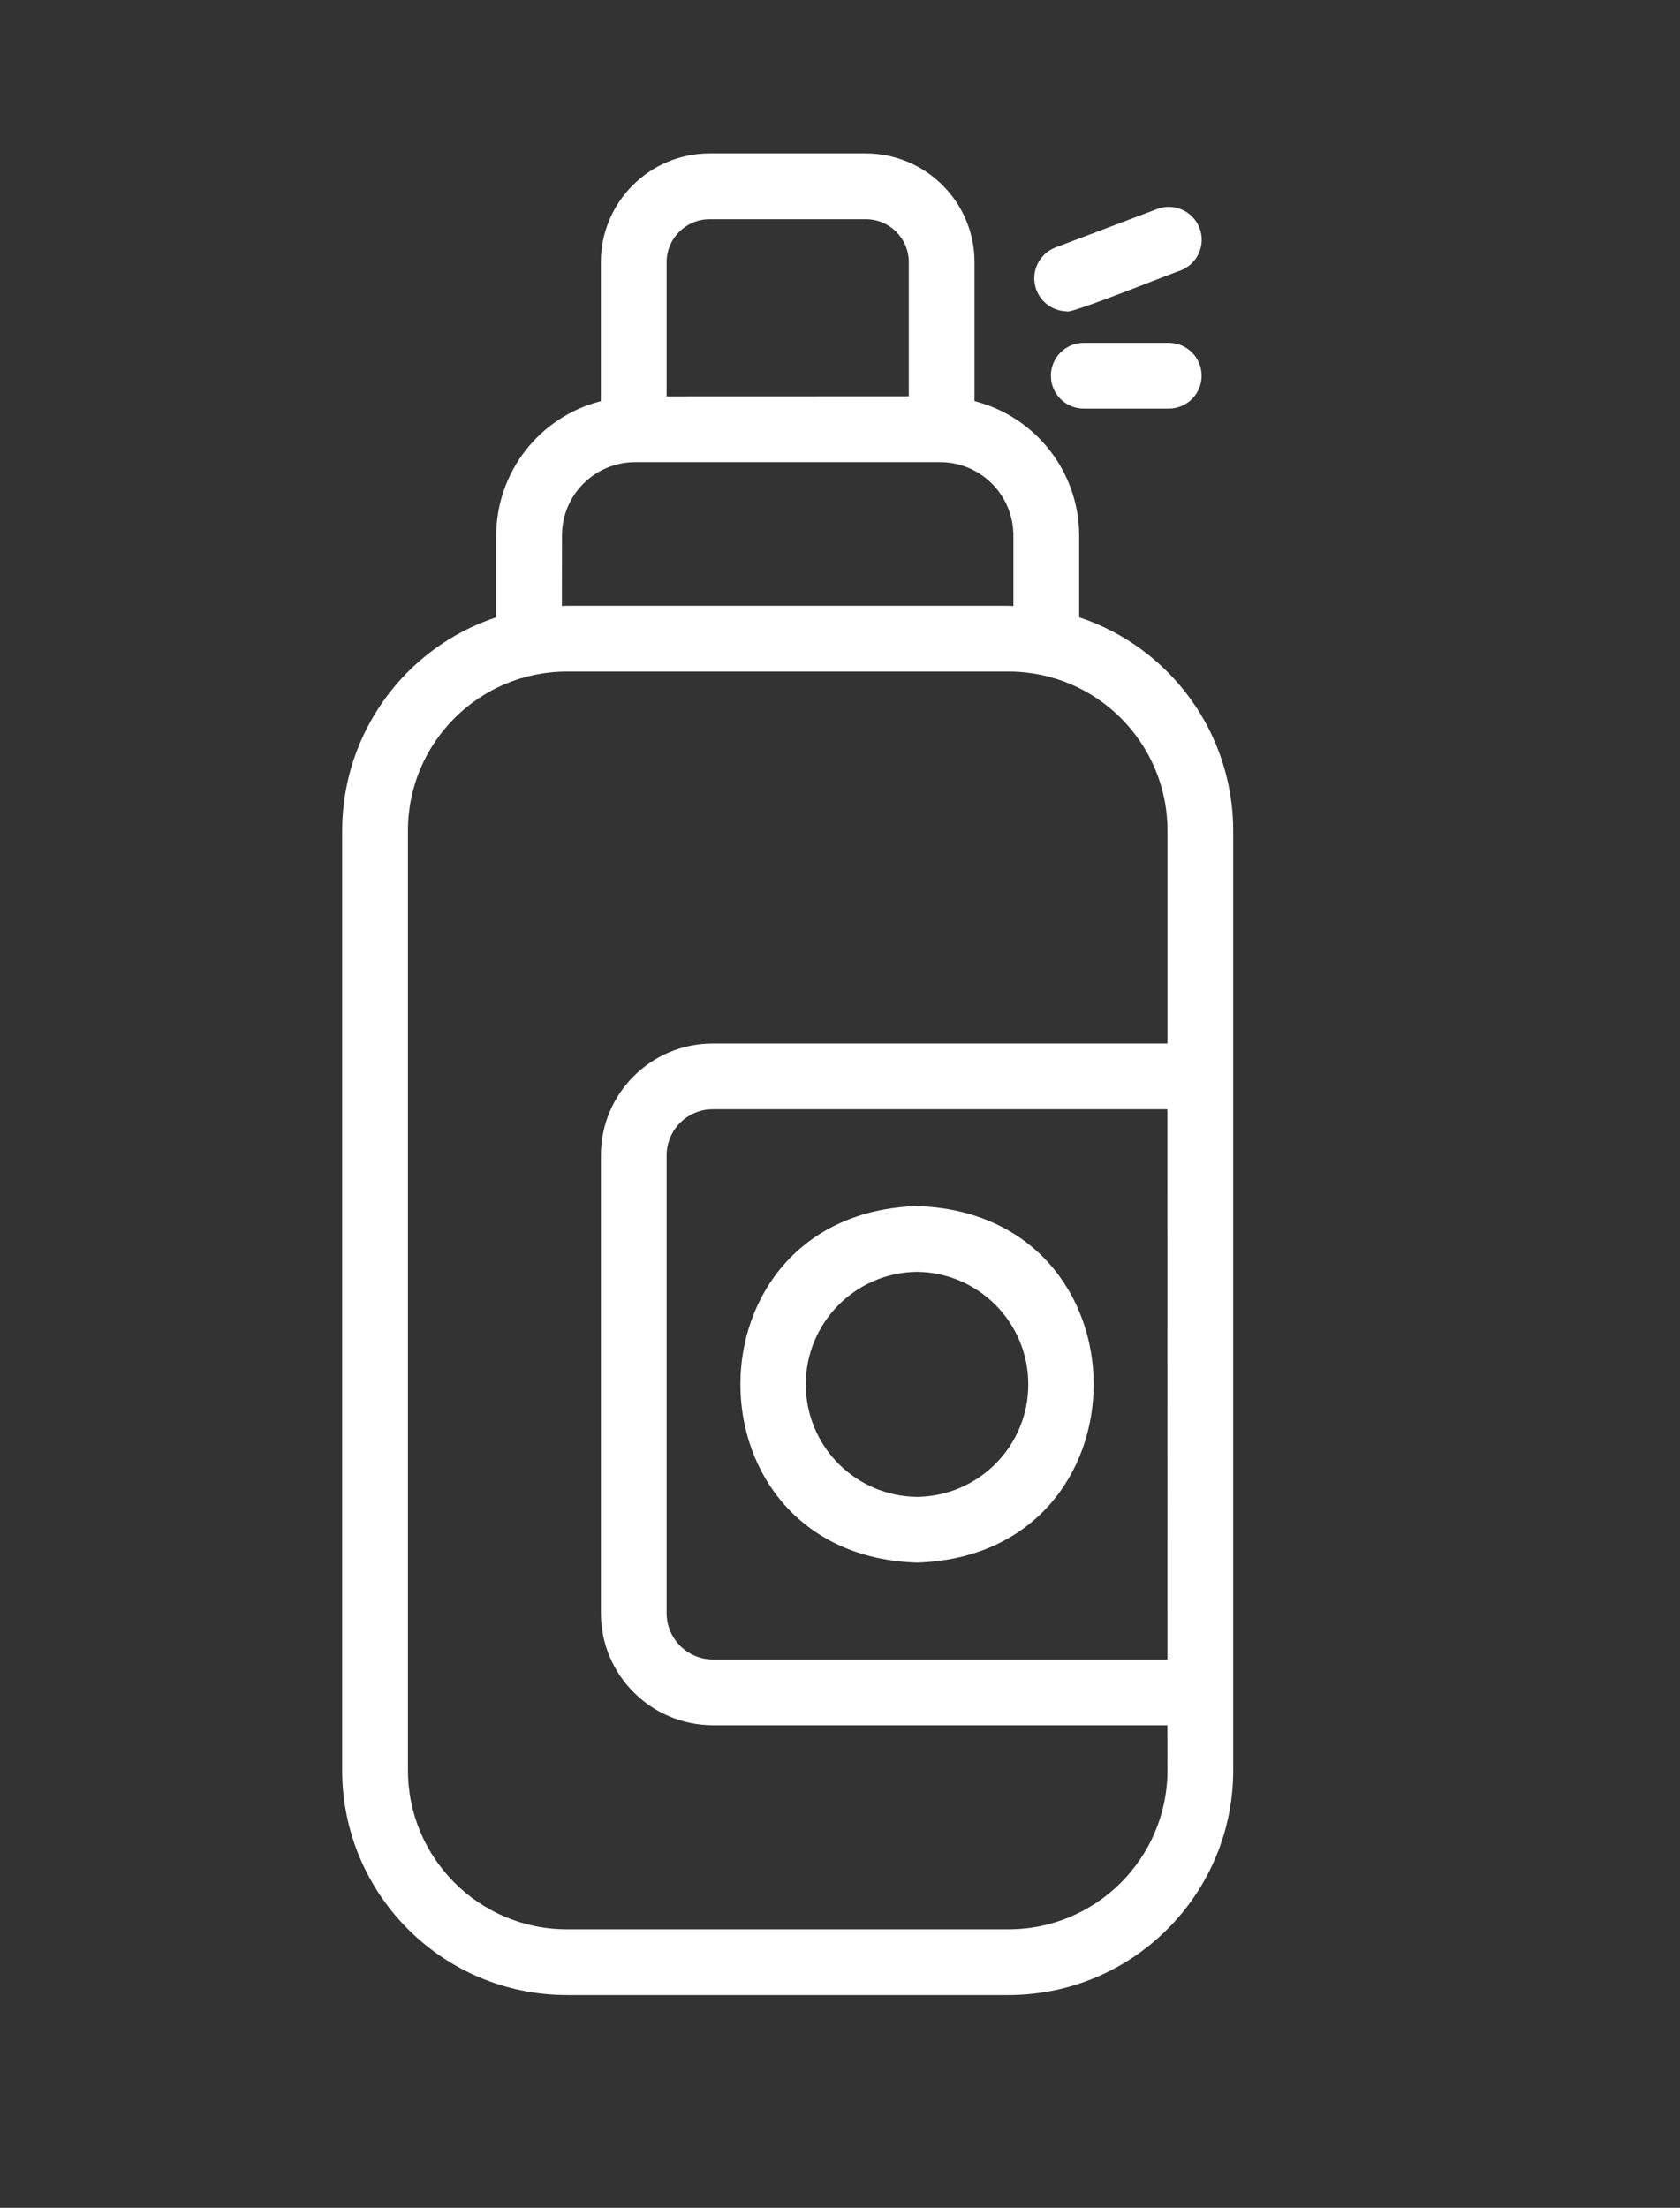 <?xml version="1.0" encoding="utf-8"?>
<svg xmlns="http://www.w3.org/2000/svg" viewBox="208.625 -2.914 79.836 104.895">
  <rect x="208.625" y="-2.914" width="79.836" height="104.895" fill="#333333" stroke="none"/>
  <g transform="matrix(1, 0, 0, 1, 196.057, -1.875)">
    <path d="m63.852 28.289v-3.887c-0.008-3.012-2.055-5.637-4.973-6.383v-6.606c-0.004-2.852-2.316-5.16-5.168-5.164h-7.422c-2.852 0.004-5.164 2.312-5.168 5.164v6.606c-2.918 0.746-4.965 3.371-4.973 6.383v3.887c-4.363 1.449-7.312 5.527-7.32 10.125v44.664c0.008 5.891 4.781 10.664 10.672 10.672h21c5.891-0.008 10.664-4.781 10.672-10.672v-44.664c-0.008-4.598-2.957-8.676-7.32-10.125zm-17.562-18.914h7.426-0.004c1.129 0 2.043 0.914 2.043 2.039v6.375l-11.508 0.004v-6.379c0-1.125 0.914-2.039 2.043-2.039zm-7.016 15.027c0-1.926 1.559-3.484 3.484-3.484h14.488-0.004c1.926 0 3.481 1.559 3.484 3.484v3.352c-0.078 0-0.152-0.012-0.23-0.012h-20.996c-0.078 0-0.152 0.012-0.23 0.012zm21.227 66.223h-21c-4.164-0.004-7.543-3.383-7.547-7.547v-44.664c0.004-4.168 3.383-7.543 7.547-7.547h21c4.164 0.004 7.543 3.379 7.547 7.547v10.125h-21.613c-2.934 0-5.309 2.379-5.312 5.309v21.75c0 2.938 2.375 5.32 5.312 5.332h21.609l0.004 2.148c-0.008 4.164-3.383 7.543-7.547 7.547zm7.547-12.82h-21.613c-1.211-0.008-2.191-0.996-2.188-2.207v-21.746c0.004-1.207 0.98-2.188 2.188-2.188h21.609z" style="fill: rgb(255, 255, 255);"/>
    <path d="m56.145 73.203c11.195-0.355 11.191-16.586 0-16.941-11.191 0.355-11.191 16.59 0 16.941zm0-13.816c2.934 0.031 5.289 2.418 5.289 5.348s-2.356 5.312-5.289 5.344c-2.93-0.031-5.285-2.414-5.285-5.344s2.356-5.316 5.285-5.348z" style="fill: rgb(255, 255, 255);"/>
    <path d="m68.109 15.25h-4.039c-0.863 0-1.562 0.699-1.562 1.562s0.699 1.562 1.562 1.562h4.043-0.004c0.863 0 1.562-0.699 1.562-1.562s-0.699-1.562-1.562-1.562z" style="fill: rgb(255, 255, 255);"/>
    <path d="m63.262 13.754c0.074 0.176 5.168-1.883 5.402-1.938 0.809-0.309 1.215-1.211 0.91-2.016-0.309-0.809-1.211-1.215-2.016-0.91l-4.852 1.836c-0.695 0.277-1.098 1.008-0.961 1.742 0.133 0.734 0.77 1.27 1.516 1.285z" style="fill: rgb(255, 255, 255);"/>
  </g>
</svg>